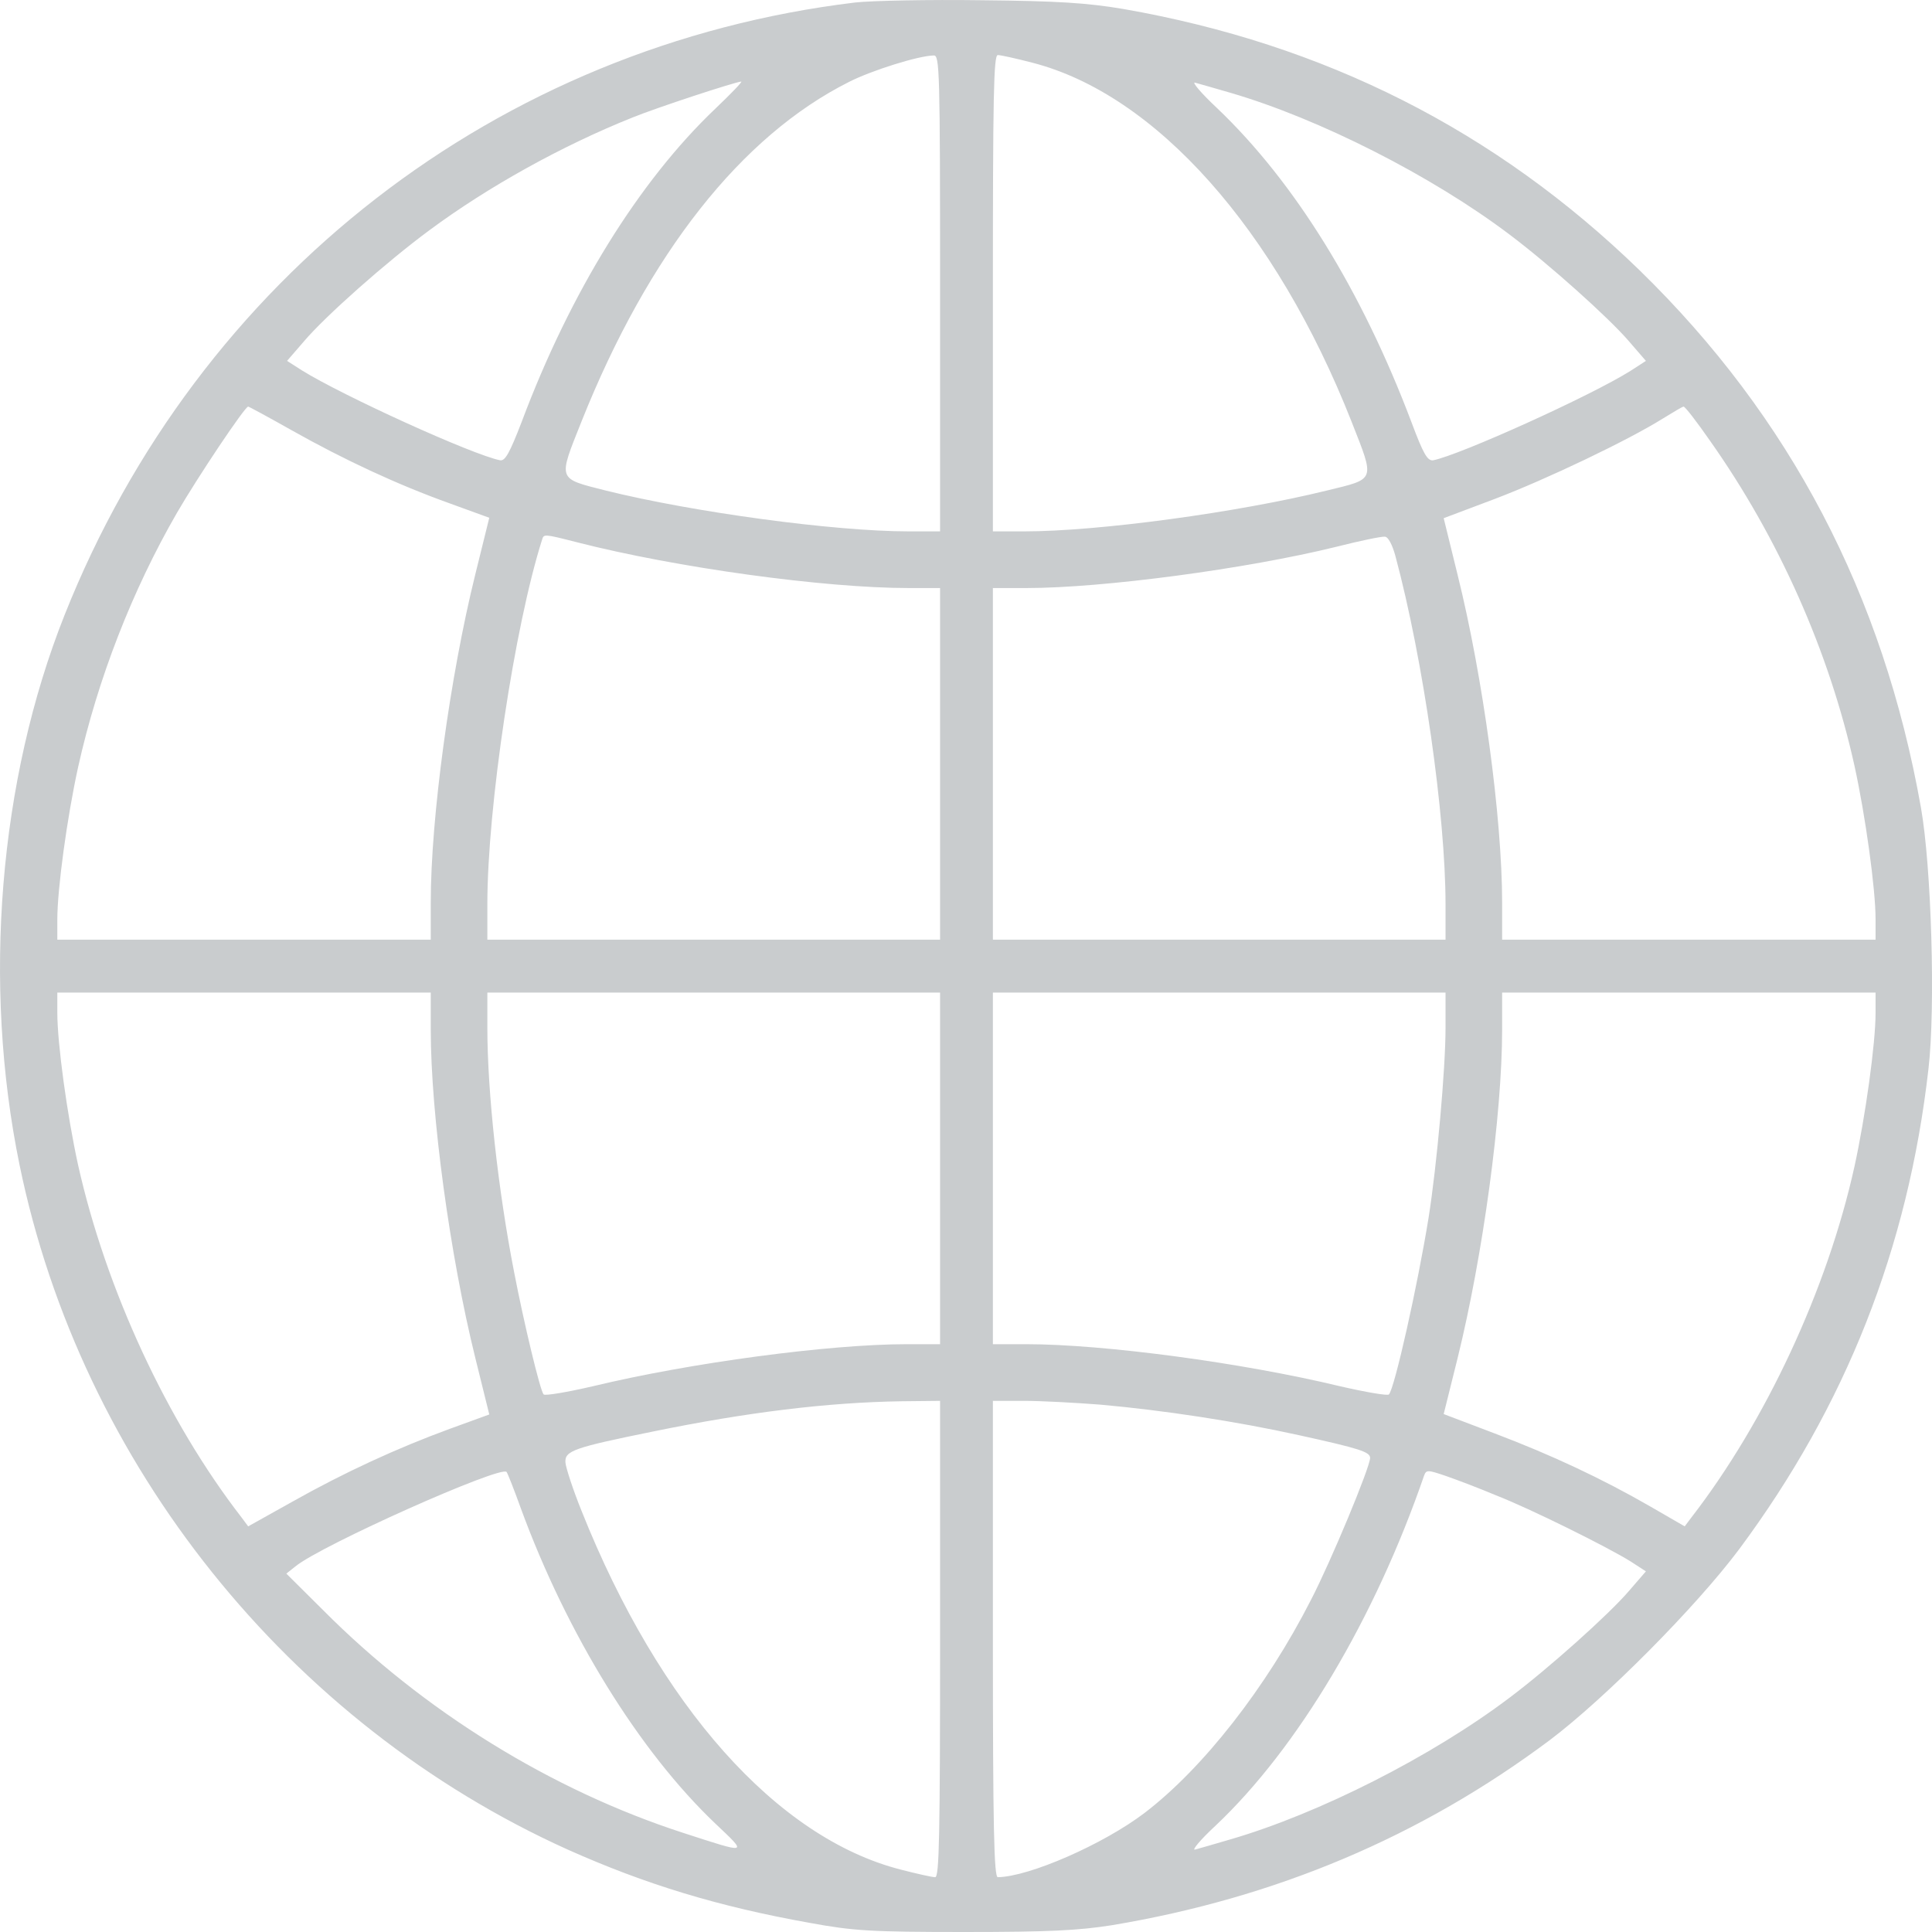 <svg width="24" height="24" viewBox="0 0 24 24" fill="none" xmlns="http://www.w3.org/2000/svg">
<path d="M10.623 0.031C6.186 0.566 2.465 3.45 0.801 7.643C-0.014 9.696 -0.22 12.217 0.243 14.472C1.007 18.191 3.589 21.413 7.052 22.976C8.018 23.408 8.927 23.685 10.061 23.887C10.6 23.986 10.816 24 11.982 24C13.032 24 13.398 23.981 13.81 23.916C15.844 23.577 17.648 22.817 19.255 21.614C19.939 21.098 21.069 19.961 21.603 19.247C22.929 17.463 23.703 15.505 23.956 13.279C24.045 12.518 23.993 10.762 23.862 10.029C23.393 7.385 22.236 5.178 20.366 3.356C18.581 1.623 16.458 0.548 13.951 0.111C13.505 0.036 13.14 0.012 12.193 0.003C11.537 -0.006 10.83 0.008 10.623 0.031ZM11.678 3.642V6.601H11.289C10.356 6.601 8.604 6.361 7.526 6.094C6.917 5.939 6.931 5.972 7.226 5.23C8.055 3.154 9.208 1.689 10.548 1.017C10.825 0.876 11.406 0.693 11.598 0.689C11.673 0.684 11.678 0.853 11.678 3.642ZM12.821 0.778C14.358 1.172 15.848 2.849 16.79 5.239C17.081 5.981 17.095 5.944 16.481 6.094C15.375 6.366 13.646 6.601 12.723 6.601H12.334V3.642C12.334 1.2 12.343 0.684 12.395 0.684C12.432 0.684 12.62 0.726 12.821 0.778ZM8.885 1.351C7.938 2.252 7.085 3.628 6.481 5.239C6.331 5.629 6.275 5.727 6.214 5.718C5.872 5.652 4.245 4.91 3.749 4.6L3.566 4.483L3.777 4.239C4.044 3.924 4.808 3.248 5.337 2.858C6.059 2.323 6.978 1.811 7.859 1.459C8.158 1.337 9.119 1.022 9.208 1.013C9.227 1.013 9.082 1.163 8.885 1.351ZM15.286 1.153C16.383 1.473 17.784 2.182 18.754 2.915C19.241 3.281 19.986 3.948 20.235 4.239L20.446 4.483L20.258 4.605C19.757 4.92 18.135 5.652 17.803 5.718C17.732 5.727 17.681 5.638 17.535 5.248C16.917 3.61 16.083 2.262 15.122 1.346C14.921 1.158 14.799 1.013 14.846 1.027C14.897 1.041 15.094 1.097 15.286 1.153ZM3.627 5.347C4.278 5.713 4.934 6.019 5.586 6.253L6.078 6.432L5.904 7.136C5.59 8.404 5.351 10.156 5.351 11.213V11.673H3.032H0.712V11.424C0.712 11.039 0.834 10.151 0.97 9.531C1.214 8.432 1.645 7.329 2.198 6.371C2.451 5.934 3.041 5.051 3.083 5.051C3.093 5.051 3.336 5.183 3.627 5.347ZM21.238 5.469C22.095 6.681 22.723 8.094 23.037 9.513C23.173 10.132 23.299 11.043 23.299 11.419V11.673H20.98H18.66V11.213C18.66 10.156 18.421 8.404 18.107 7.141L17.934 6.437L18.571 6.197C19.213 5.953 20.225 5.469 20.652 5.202C20.783 5.122 20.9 5.051 20.914 5.051C20.933 5.051 21.078 5.239 21.238 5.469ZM7.17 6.737C8.402 7.052 10.234 7.305 11.293 7.305H11.678V9.489V11.673H8.866H6.054V11.236C6.054 10.024 6.392 7.78 6.734 6.704C6.757 6.634 6.748 6.629 7.17 6.737ZM17.334 6.906C17.681 8.198 17.957 10.128 17.957 11.236V11.673H15.146H12.334V9.489V7.305H12.746C13.707 7.305 15.488 7.066 16.598 6.793C16.893 6.718 17.165 6.662 17.203 6.667C17.245 6.667 17.297 6.77 17.334 6.906ZM5.351 12.79C5.351 13.847 5.59 15.599 5.904 16.867L6.078 17.571L5.586 17.75C4.934 17.989 4.278 18.29 3.622 18.66L3.083 18.961L2.999 18.848C2.076 17.656 1.317 16.021 0.97 14.472C0.834 13.852 0.712 12.964 0.712 12.579V12.33H3.032H5.351V12.79ZM11.678 14.514V16.698H11.265C10.3 16.698 8.58 16.928 7.371 17.219C7.048 17.294 6.771 17.341 6.753 17.322C6.71 17.275 6.509 16.439 6.387 15.805C6.186 14.777 6.054 13.57 6.054 12.762V12.33H8.866H11.678V14.514ZM17.957 12.767C17.957 13.279 17.849 14.481 17.746 15.129C17.61 15.97 17.325 17.242 17.254 17.322C17.24 17.341 16.964 17.294 16.64 17.219C15.431 16.928 13.712 16.698 12.746 16.698H12.334V14.514V12.33H15.146H17.957V12.767ZM23.299 12.584C23.299 12.96 23.173 13.87 23.037 14.49C22.7 16.017 21.931 17.66 21.013 18.848L20.928 18.961L20.506 18.717C19.902 18.369 19.283 18.078 18.566 17.806L17.934 17.566L18.107 16.871C18.421 15.599 18.66 13.847 18.66 12.79V12.33H20.98H23.299V12.584ZM11.678 20.36C11.678 22.802 11.668 23.319 11.617 23.319C11.579 23.319 11.392 23.277 11.19 23.225C9.649 22.831 8.191 21.192 7.226 18.773C7.118 18.506 7.029 18.233 7.024 18.167C7.015 18.022 7.123 17.984 8.116 17.782C9.283 17.543 10.281 17.421 11.2 17.407L11.678 17.402V20.36ZM13.669 17.449C14.452 17.519 15.356 17.656 16.139 17.829C16.889 17.994 17.02 18.036 17.02 18.111C17.02 18.224 16.533 19.398 16.284 19.877C15.731 20.962 14.944 21.967 14.218 22.521C13.707 22.91 12.784 23.314 12.395 23.319C12.348 23.319 12.334 22.695 12.334 20.36V17.402H12.723C12.934 17.402 13.36 17.425 13.669 17.449ZM6.471 18.74C7.043 20.299 7.938 21.751 8.885 22.652C9.292 23.037 9.302 23.033 8.491 22.77C6.851 22.239 5.262 21.258 4.011 19.999L3.557 19.548L3.669 19.459C3.988 19.196 6.223 18.2 6.293 18.285C6.307 18.304 6.387 18.506 6.471 18.74ZM18.585 18.576C19.007 18.74 19.972 19.219 20.258 19.398L20.446 19.52L20.235 19.764C19.986 20.055 19.241 20.722 18.754 21.088C17.784 21.821 16.383 22.53 15.286 22.849C15.094 22.906 14.897 22.962 14.846 22.976C14.799 22.99 14.911 22.854 15.099 22.68C16.12 21.718 17.081 20.102 17.69 18.332C17.718 18.257 17.732 18.257 17.967 18.337C18.102 18.384 18.384 18.491 18.585 18.576Z" fill="#C9CCCE"/>
</svg>

